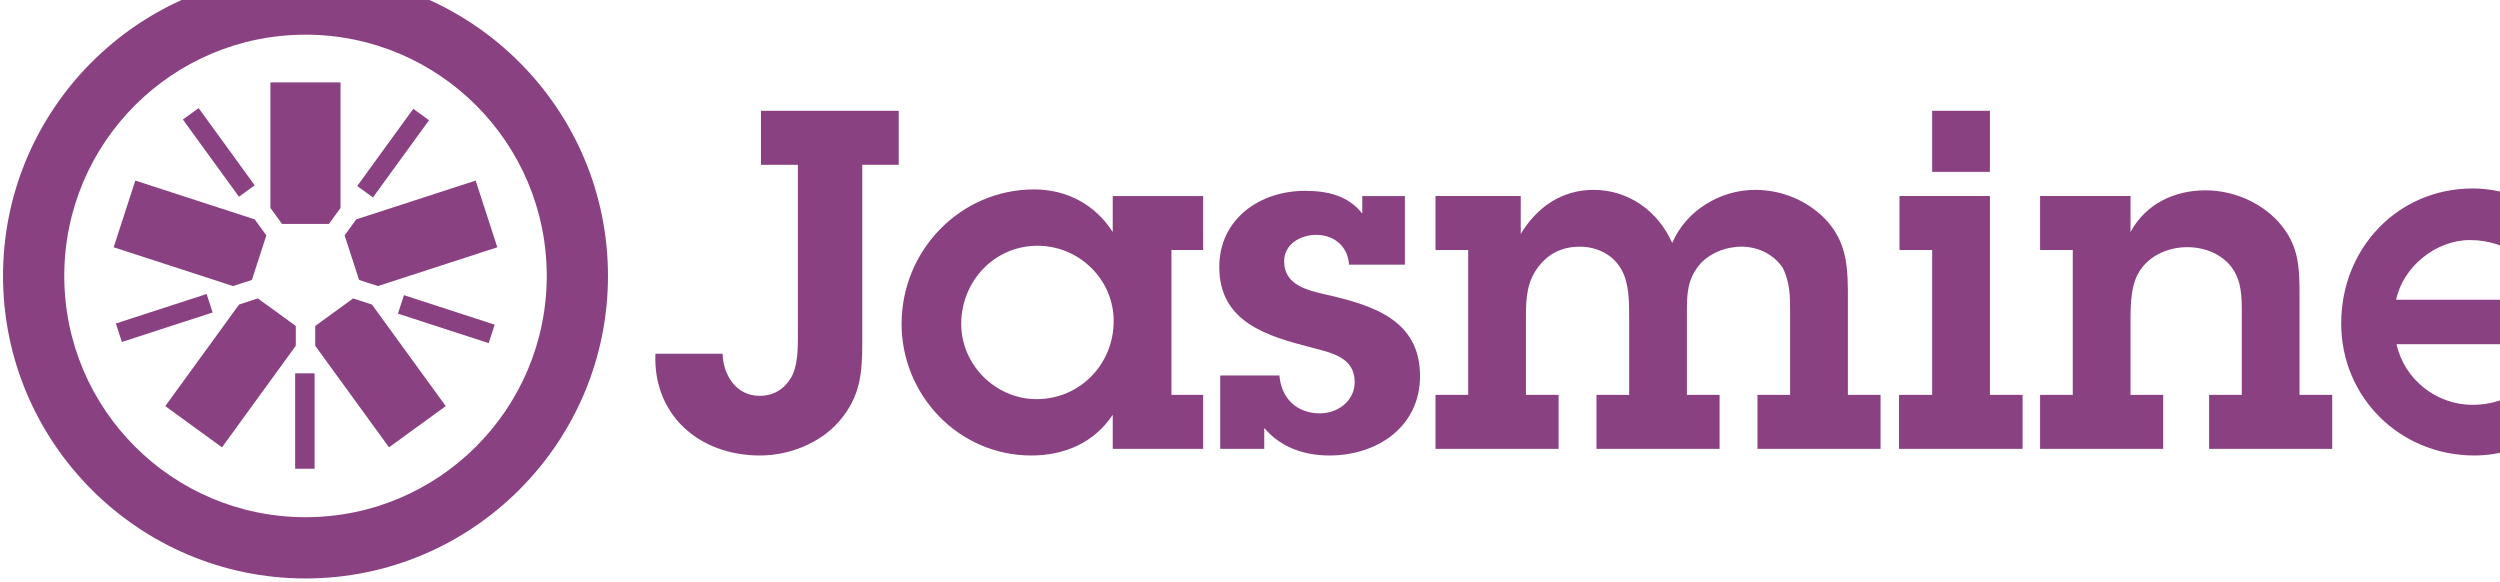 <svg xmlns="http://www.w3.org/2000/svg" xml:space="preserve" viewBox="0 0 629.46 146.47"><defs><clipPath id="a"><path d="M0 1500V0h5455.7v1500H0z"/></clipPath></defs><g fill="#8a4182" clip-path="url(#a)" transform="matrix(.13 0 0 -.13 -18.803 166.98)"><path d="M5082.5 703.96c-19.24 70.605-81.6 115.55-154.04 115.55-66.04 0-129.3-51.348-143.05-115.55h297.09zm85.27-144.88c-38.51-93.523-129.27-156.79-231.05-156.79-143.07 0-257.68 111.87-257.68 255.84 0 144.88 109.12 261.33 254.91 261.33 67.87 0 135.72-30.258 183.39-78.863 48.62-51.344 68.79-113.7 68.79-183.38l-3.67-39.434h-396.13c14.67-67.863 77.03-117.36 146.72-117.36 48.59 0 90.76 18.328 118.28 58.672h116.44m-1008.6 241.17h-63.27v104.53h175.14v-69.687c29.35 54.101 84.36 80.699 144.87 80.699 53.19 0 105.45-22.016 141.22-60.527 40.34-44.934 41.26-88.032 41.26-143.96V519.67h63.27V415.14h-238.4v104.53h63.26v158.64c0 30.262 0 61.434-19.26 88.035-20.17 26.582-53.18 39.414-86.19 39.414-33.93 0-68.77-13.75-88.94-41.25-21.09-27.5-21.09-69.687-21.09-102.71v-142.13h63.26v-104.53h-238.4v104.53h63.27v280.6m-160.46 151.29h-111.87v118.29h111.87v-118.29zm0-431.89h63.27v-104.53h-239.33v104.53h64.19v280.6h-63.27v104.53h175.14v-385.12m-1010.5 280.6h-63.26v104.53H3090v-73.355c31.18 51.347 78.86 85.277 141.21 85.277 67.85 0 124.71-41.258 152.21-102.7 26.6 62.351 92.62 102.7 160.47 102.7 53.19 0 105.46-22 141.21-62.351 38.52-44.938 38.52-93.532 38.52-149.46V519.68h63.27V415.15h-238.42v104.53h63.28V677.4c0 32.102 0 60.527-14.67 88.957-18.34 26.582-48.61 40.344-79.77 40.344-30.26 0-63.28-12.844-82.53-36.672-22.93-29.355-22.93-56.863-22.93-92.629V519.68h63.27V415.15h-238.41v104.53h63.28v150.38c0 29.348 0 66.023-14.67 91.699-15.59 29.336-47.69 44.934-80.7 44.934-31.18 0-57.77-11.008-77.94-35.774-24.77-30.253-26.6-62.343-26.6-99.941v-151.3h63.27v-104.53h-238.4v104.53h63.26v280.6m-365.6-243.03c3.67-44.016 33.01-73.348 78.86-73.348 33.93 0 66.93 23.824 66.93 60.504 0 48.606-45.84 56.856-83.44 66.941-85.28 22.004-178.81 48.606-178.81 155.88 0 93.536 78.86 147.63 165.98 147.63 44 0 83.43-9.176 110.94-44.008v33.922h82.53v-132.96h-108.21c-1.83 34.856-28.42 57.774-63.26 57.774-30.26 0-62.35-17.422-62.35-51.348 0-45.847 44.93-55.93 80.69-64.18 88.02-20.175 182.47-47.695 182.47-157.73 0-99.027-83.44-154.04-175.13-154.04-49.53 0-94.46 15.582-126.55 53.18v-40.34h-85.27v142.13h114.62m-321 105.43c0 80.703-66.94 145.81-147.63 145.81-83.44 0-147.63-68.781-147.63-151.3 0-79.785 66.94-145.8 145.8-145.8 84.35 0 149.46 67.852 149.46 151.29zm-1.83-181.55c-35.77-54.097-93.53-78.859-157.72-78.859-140.3 0-251.24 116.45-251.24 254.92 0 142.13 113.7 260.41 256.74 260.41 63.27 0 118.29-29.336 152.22-82.523v69.687h175.14V800.24h-61.44v-280.6h61.44V415.11h-175.14v66.019m-755.6 118.28c.92-40.352 25.68-81.602 71.53-81.602 27.51 0 47.68 12.832 61.44 35.754 12.83 22.93 12.83 56.852 12.83 82.527v329.18h-71.52v104.54h266.83v-104.54h-70.6v-344.77c0-58.691-3.68-104.53-44.93-152.22-36.68-42.18-96.28-66.02-153.14-66.02-117.37 0-207.24 77.941-202.64 197.14h130.2M690.9 850.7h90.75l22.543 31.035v243.12h-135.83v-243.14l22.536-31.016"/><path d="M716.29 376.59h37.641v184.82H716.29V376.59zm-335.6 245.54-11.626 35.801 175.76 57.09 11.621-35.801-175.75-57.09m226.78 281.32-108.61 149.52 30.465 22.13 108.61-149.53-30.465-22.121m259.49-1.371-30.457 22.125 108.62 149.53 30.465-22.12-108.63-149.54m224.17-282.19-175.77 57.121 11.629 35.808 175.76-57.121-11.62-35.808m-279.04 208.7 28.055-86.32 36.484-11.836 231.22 75.117-41.97 129.18-231.24-75.14-22.555-31.004m16.52-122.11-73.43-53.34.01-38.35 142.9-196.7 109.9 79.83-142.93 196.71-36.45 11.85m-111.07-53.36-73.41 53.36-36.488-11.875-142.9-196.69 109.88-79.828 142.92 196.7v38.332m-85.054 89.153 28.039 86.304-22.551 31.04-231.22 75.128-41.976-129.18 231.26-75.137 36.454 11.848m103.91 593.62c-323.05 0-585.88-262.78-585.88-585.78 0-323.12 262.83-585.98 585.88-585.98 323.02 0 585.81 262.86 585.81 585.98 0 323-262.79 585.78-585.81 585.78zm0-118.61c257.97 0 467.19-209.13 467.19-467.17 0-258.13-209.22-467.35-467.19-467.35-258.07 0-467.25 209.22-467.25 467.35 0 258.04 209.18 467.17 467.25 467.17"/></g></svg>